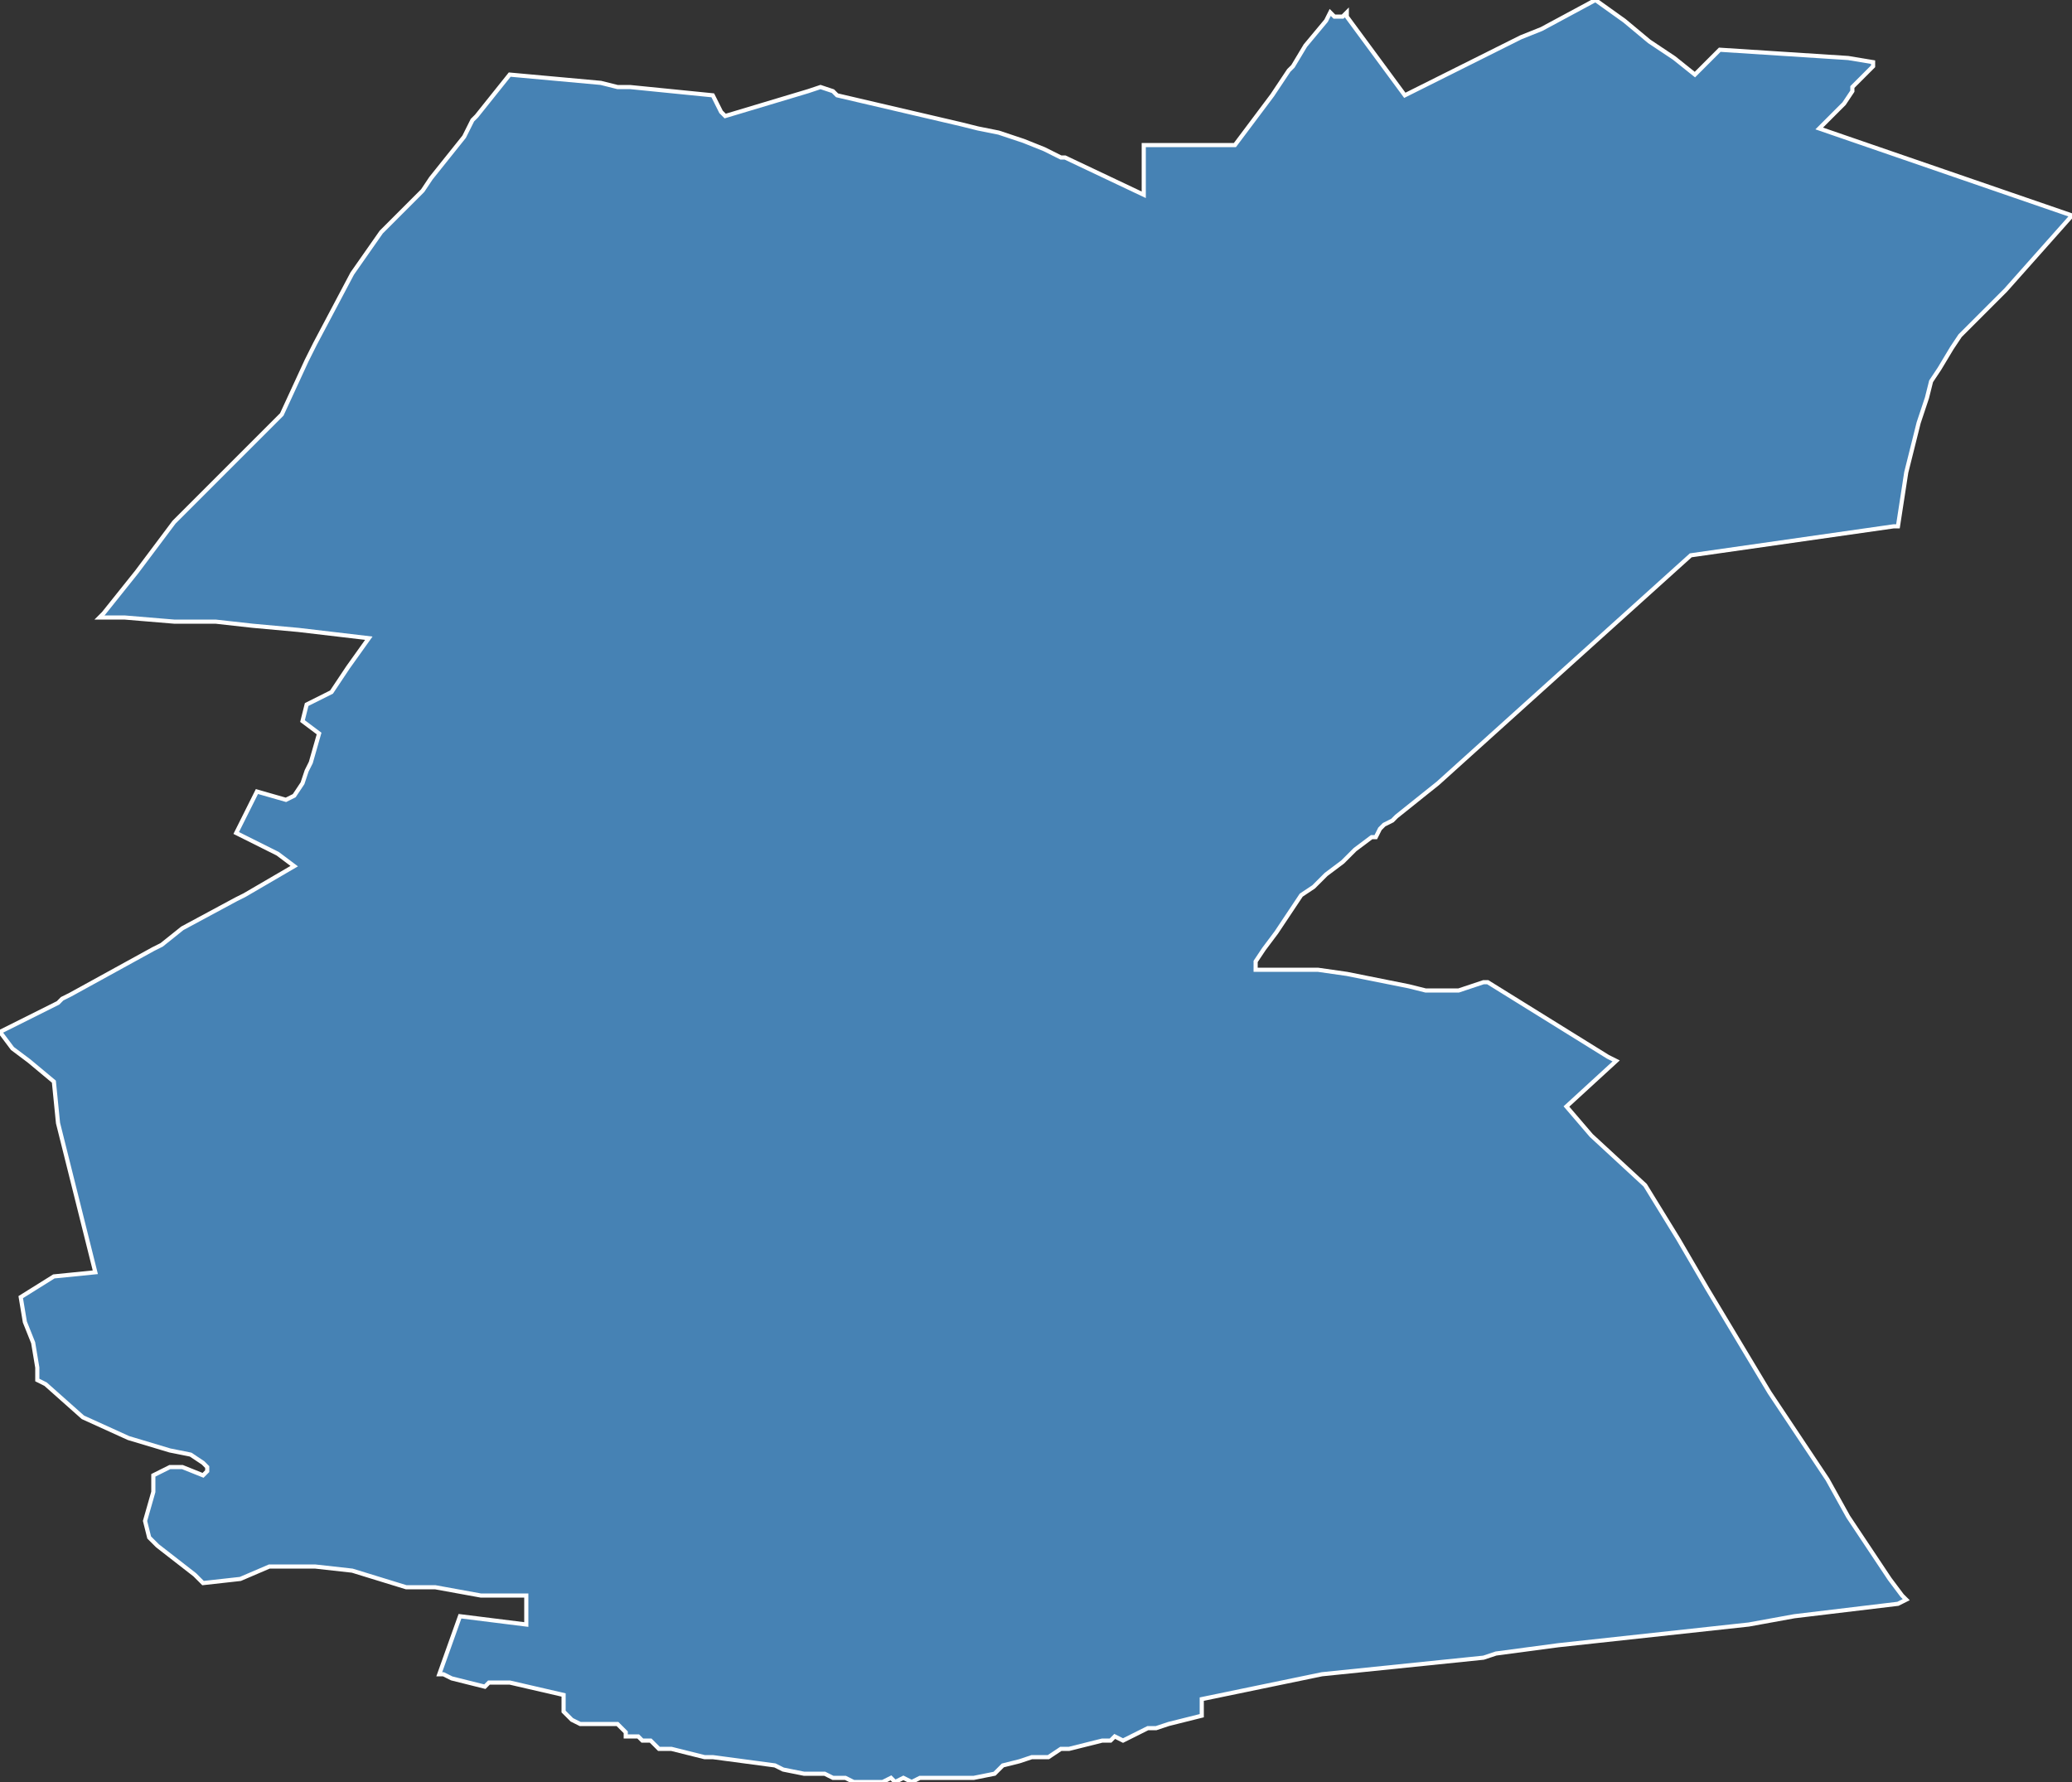 <?xml version="1.0" encoding="utf-8"?>
<svg version="1.1" id="svgmap" xmlns="http://www.w3.org/2000/svg" xmlns:xlink="http://www.w3.org/1999/xlink" x="0px" y="0px" width="100%" height="100%" viewBox="0 0 500 430">
<rect x="0" y="0" width="500" height="430" fill="#333333" stroke="none"/>
<polygon points="123,18 145,20 149,21 152,21 172,23 174,27 175,28 195,22 198,21 201,22 202,23 232,30 236,31 241,32 247,34 252,36 256,38 257,38 276,47 276,41 276,41 276,38 276,35 289,35 298,35 307,23 311,17 312,16 315,11 320,5 321,3 322,4 323,4 324,4 325,3 325,4 339,23 359,13 367,9 372,7 385,0 392,5 398,10 404,14 409,18 415,12 446,14 452,15 452,16 451,17 447,21 447,22 445,25 439,31 500,52 484,70 476,78 473,81 471,84 468,89 466,92 465,96 463,102 460,114 458,127 457,127 408,134 347,189 337,197 337,197 336,198 336,198 334,199 333,200 332,202 331,202 331,202 327,205 324,208 320,211 317,214 314,216 312,219 308,225 305,229 303,232 303,234 306,234 318,234 325,235 340,238 344,239 352,239 358,237 359,237 388,255 390,256 378,267 384,274 397,286 405,299 412,311 427,336 433,345 441,357 446,366 456,381 459,385 460,386 458,387 433,390 422,392 376,397 361,399 358,400 319,404 290,410 290,414 282,416 279,417 277,417 271,420 269,419 268,420 266,420 262,421 258,422 256,422 253,424 252,424 249,424 246,425 242,426 240,428 235,429 222,429 220,430 218,429 216,430 215,429 213,430 209,430 206,430 204,429 201,429 199,428 196,428 194,428 189,427 187,426 172,424 170,424 162,422 161,422 159,422 159,422 157,420 155,420 154,419 154,419 153,419 151,419 151,418 149,416 147,416 144,416 140,416 138,415 136,413 136,409 123,406 118,406 117,407 109,405 109,405 107,404 106,404 111,390 127,392 127,385 121,385 118,385 116,385 105,383 101,383 98,383 85,379 76,378 65,378 58,381 49,382 47,380 38,373 36,371 35,367 37,360 37,356 39,355 41,354 44,354 49,356 50,355 50,354 49,353 46,351 41,350 31,347 20,342 11,334 9,333 9,330 8,324 6,319 5,313 13,308 23,307 14,271 13,261 7,256 3,253 0,249 4,247 6,246 14,242 15,241 17,240 37,229 39,228 44,224 57,217 59,216 71,209 67,206 63,204 57,201 62,191 69,193 71,192 73,189 74,186 75,184 77,177 73,174 74,170 76,169 80,167 84,161 89,154 72,152 61,151 52,150 42,150 30,149 24,149 25,148 33,138 42,126 47,121 64,104 64,104 68,100 74,87 76,83 85,66 92,56 96,52 99,49 102,46 104,43 112,33 114,29 115,28 123,18" id="9207" class="canton" fill="steelblue" stroke-width="1" stroke="white" geotype="canton" geoname="Châtillon" code_insee="9207" code_departement="92" nom_departement="Hauts-de-Seine" code_region="11" nom_region="Île-de-France"/></svg>